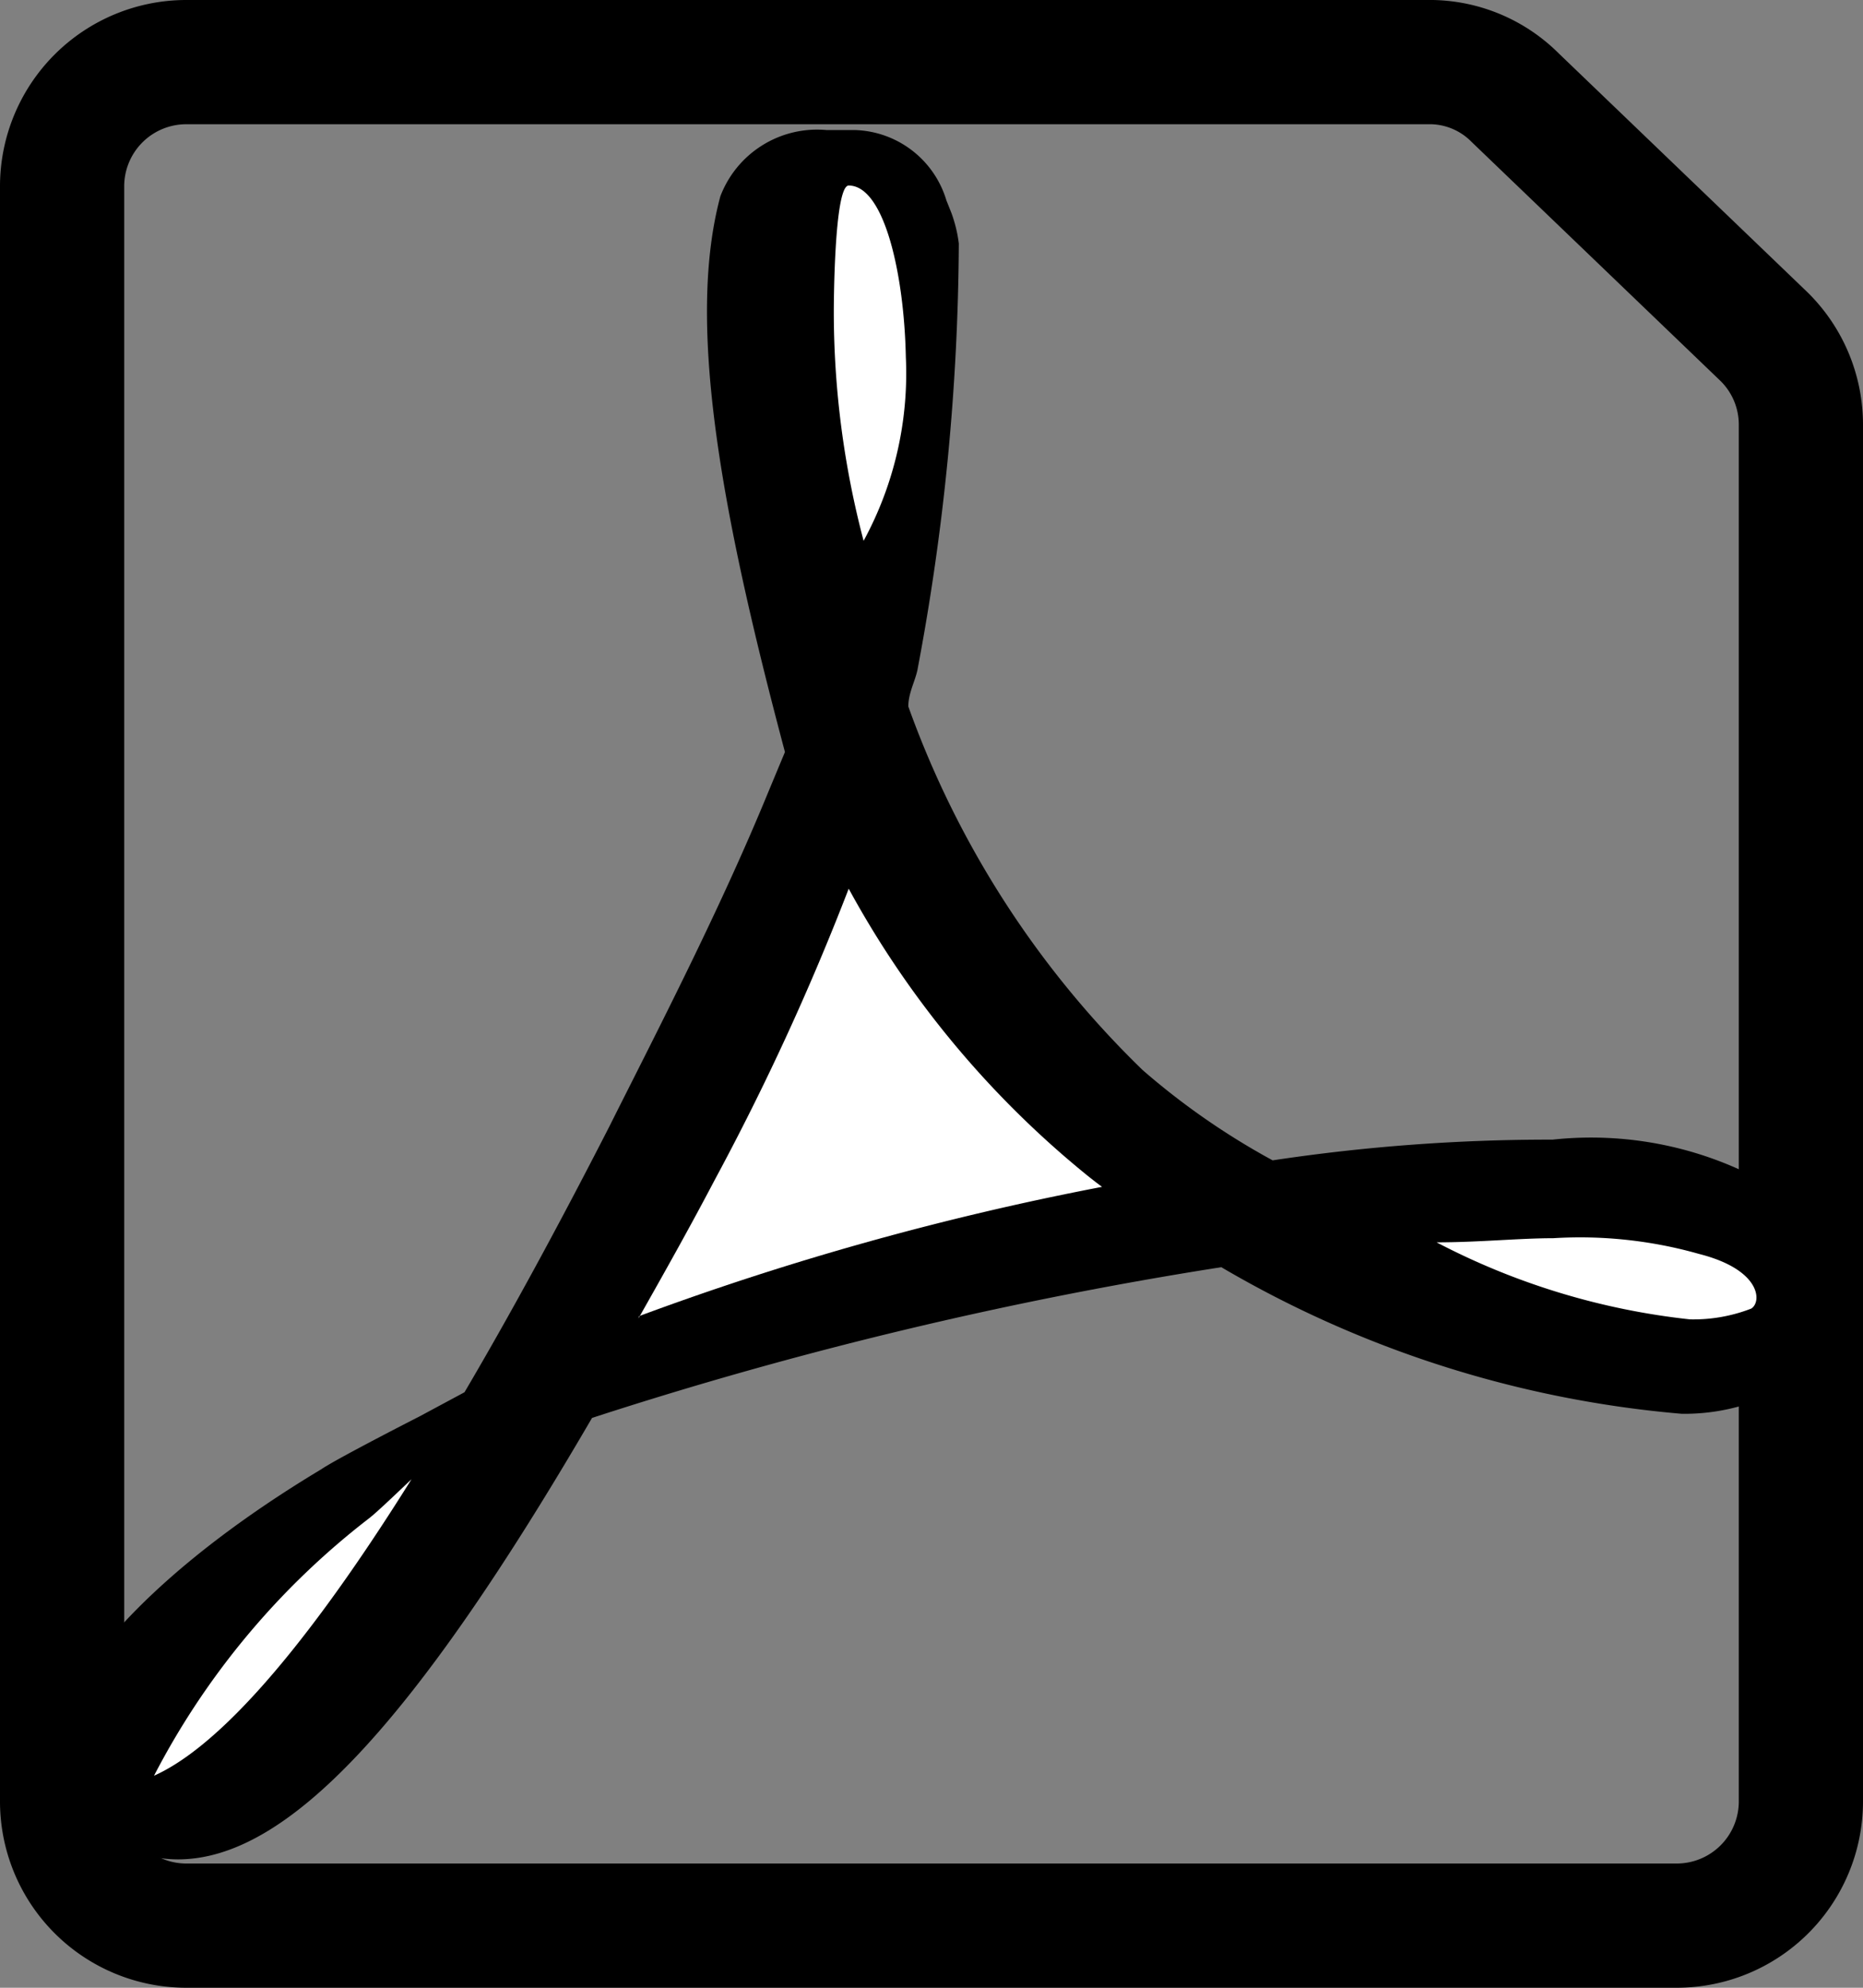 <svg id="Layer_1" data-name="Layer 1" xmlns="http://www.w3.org/2000/svg" viewBox="0 0 22.5 24"><rect x="0" y="0" width="22.5" height="24" fill="#808080" stroke="none"/><defs><style>.a{fill:none;stroke:currentColor;stroke-linecap:round;stroke-linejoin:round;stroke-width:1.5px;}</style></defs><title>common-file-pdf</title><path d="M22.5,21.75a1.5,1.5,0,0,1-1.5,1.5H3a1.5,1.5,0,0,1-1.5-1.5V2.25A1.5,1.5,0,0,1,3,.75H18.05a1.46,1.46,0,0,1,1,.43l3,2.88a1.49,1.49,0,0,1,.45,1.07Z" transform="translate(-0.75 0)" class="a"/><path d="M22.31,14.42a4.35,4.35,0,0,0-2.81-.66,22.43,22.43,0,0,0-3.38.25,8.77,8.77,0,0,1-1.57-1.09,11.53,11.53,0,0,1-2.83-4.39c0-.16.08-.3.11-.44a28.34,28.34,0,0,0,.5-5.15,1.67,1.67,0,0,0-.09-.37l-.06-.15a1.19,1.19,0,0,0-1.11-.85h-.34a1.25,1.25,0,0,0-1.28.8c-.41,1.52,0,3.78.78,6.71l-.2.48c-.55,1.34-1.24,2.69-1.84,3.88l-.08.16c-.64,1.25-1.22,2.31-1.75,3.21l-.54.29s-1,.51-1.19.64c-1.85,1.11-3.08,2.36-3.28,3.36a.81.81,0,0,0,.31.91l.53.27a1.58,1.58,0,0,0,.71.17c1.32,0,2.85-1.64,5-5.33A49.18,49.18,0,0,1,15.5,15.3a13.19,13.19,0,0,0,5.56,1.77,2.48,2.48,0,0,0,.66-.08,1.12,1.12,0,0,0,.65-.44A2.38,2.38,0,0,0,22.63,15a1,1,0,0,0-.32-.54Z" transform="translate(-0.75 0)" fill="currentColor"/><path d="M2.61,21.44a9.35,9.35,0,0,1,2.6-3.11c.09-.07.31-.28.51-.47C4.25,20.21,3.26,21.15,2.61,21.44Z" transform="translate(-0.75 0)" fill="#fff"/><path d="M11,2.24c.43,0,.67,1.07.69,2.07a4.23,4.23,0,0,1-.51,2.22,10.86,10.86,0,0,1-.36-2.77s0-1.52.18-1.52Z" transform="translate(-0.75 0)" fill="#fff"/><path d="M8.46,15.92c.3-.53.61-1.08.92-1.67A30.64,30.64,0,0,0,11,10.73,11.6,11.6,0,0,0,13.65,14c.13.11.26.22.41.33a35,35,0,0,0-5.59,1.56h0Z" transform="translate(-0.75 0)" fill="#fff"/><path d="M21.9,15.8a1.93,1.93,0,0,1-.74.13A8.59,8.59,0,0,1,18.1,15c.51,0,1-.05,1.41-.05a5.26,5.26,0,0,1,1.76.19c.75.19.76.58.63.66Z" transform="translate(-0.75 0)" fill="#fff"/></svg>